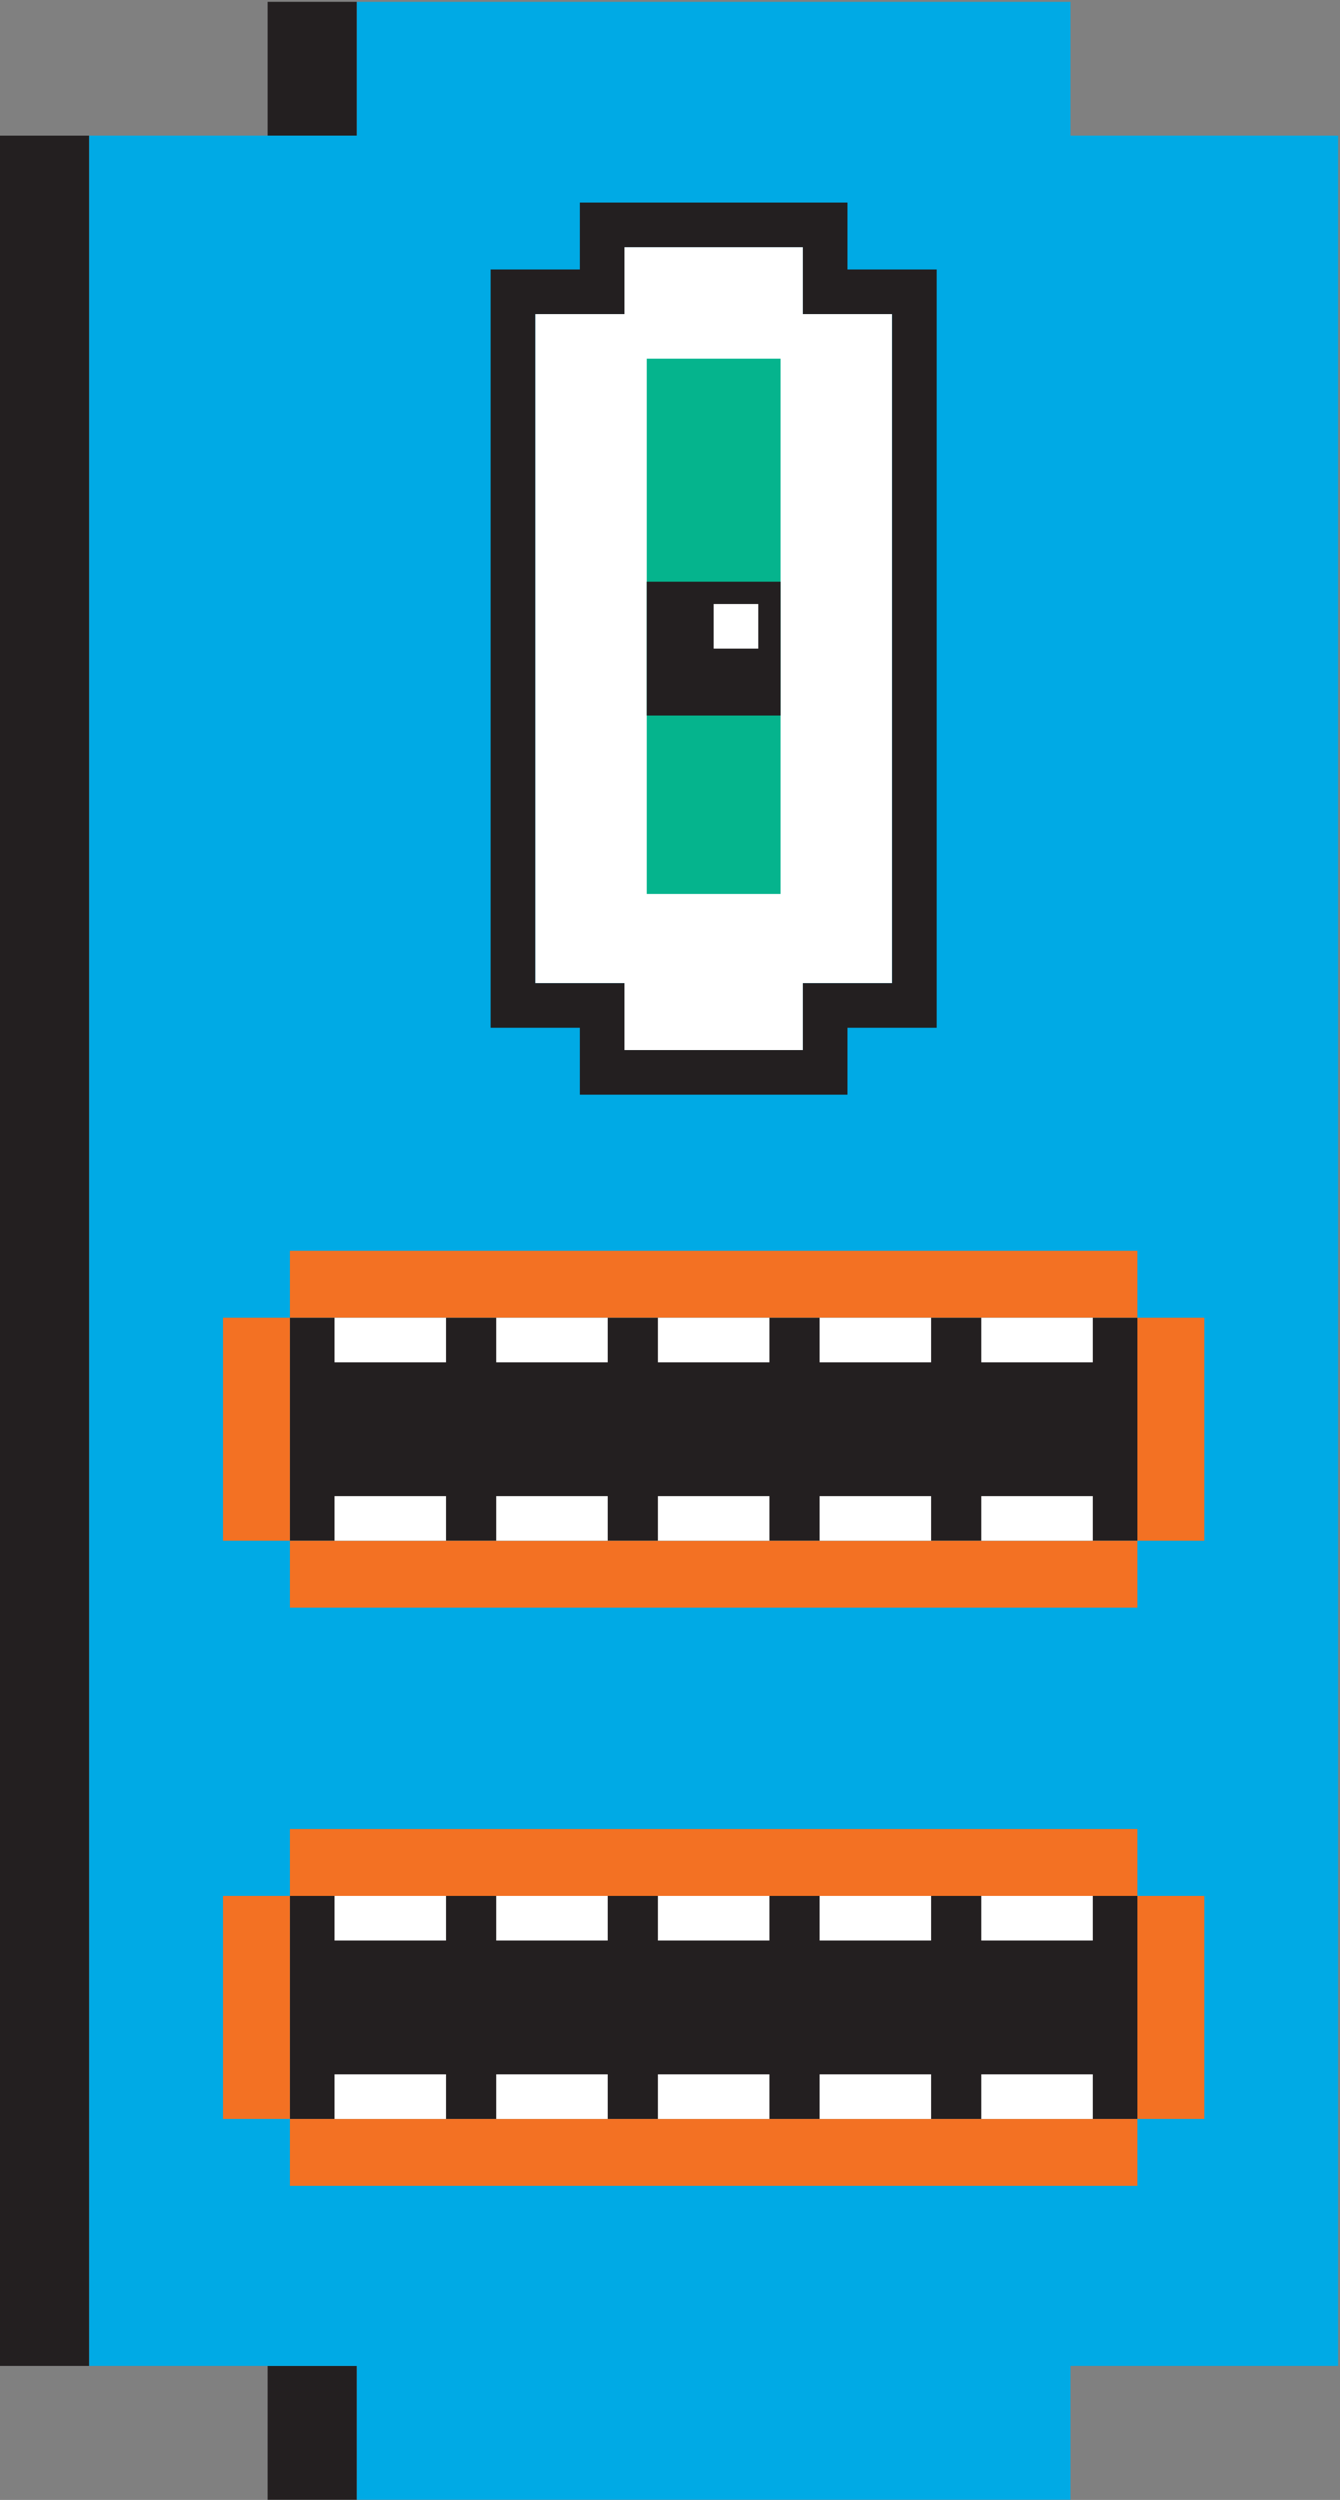 <?xml version="1.0" encoding="UTF-8" standalone="no"?>
<svg
   width="100%"
   height="100%"
   viewBox="0 0 1242 2317"
   version="1.1"
   xml:space="preserve"
   style="fill-rule:evenodd;clip-rule:evenodd;stroke-linejoin:round;stroke-miterlimit:2;"
   id="svg24"
   xmlns="http://www.w3.org/2000/svg"
   xmlns:svg="http://www.w3.org/2000/svg"><rect x="0" y="0" width="1242" height="2317" fill="#808080" stroke="none"/><defs
   id="defs28" />
    <g
   transform="matrix(4.167,0,0,4.167,0,0)"
   id="g22">
        <path
   d="M59.527,30.174L79.37,30.174L79.37,0.409L59.527,0.409L59.527,30.174ZM0,526.236L19.841,526.236L19.841,30.174L0,30.174L0,526.236ZM59.527,556L79.37,556L79.37,526.236L59.527,526.236L59.527,556Z"
   style="fill:rgb(35,31,32);fill-rule:nonzero;"
   id="path2" />
        <path
   d="M79.37,0.41L79.37,30.174L19.842,30.174L19.842,526.236L79.37,526.236L79.37,556L238.11,556L238.11,526.236L297.638,526.236L297.638,30.174L238.11,30.174L238.11,0.41L79.37,0.41Z"
   style="fill:rgb(0,170,229);fill-rule:nonzero;"
   id="body" />
        <path
   d="M198.426,69.859L178.582,69.859L178.582,54.977L138.897,54.977L138.897,69.859L119.055,69.859L119.055,218.678L138.897,218.678L138.897,233.559L178.582,233.559L178.582,218.678L198.426,218.678L198.426,69.859Z"
   style="fill:white;fill-rule:nonzero;"
   id="path6" />
        <path
   d="M208.347,228.598L208.347,59.938L188.503,59.938L188.503,45.056L128.977,45.056L128.977,59.938L109.133,59.938L109.133,228.598L128.977,228.598L128.977,243.48L188.503,243.48L188.503,228.598L208.347,228.598ZM198.426,218.678L178.582,218.678L178.582,233.559L138.897,233.559L138.897,218.678L119.054,218.678L119.054,69.859L138.897,69.859L138.897,54.977L178.582,54.977L178.582,69.859L198.426,69.859L198.426,218.678Z"
   style="fill:rgb(35,31,32);fill-rule:nonzero;"
   id="path8" />
        <rect
   x="143.858"
   y="79.781"
   width="29.764"
   height="119.054"
   style="fill:rgb(5,180,141);fill-rule:nonzero;"
   id="eye" />
        <rect
   x="143.858"
   y="129.386"
   width="29.764"
   height="29.764"
   style="fill:rgb(35,31,32);fill-rule:nonzero;"
   id="rect12" />
        <rect
   x="158.74"
   y="134.347"
   width="9.921"
   height="9.921"
   style="fill:white;fill-rule:nonzero;"
   id="rect14" />
        <path
   d="M252.992,421.692L64.487,421.692L64.487,471.298L252.992,471.298L252.992,421.692ZM64.487,342.693L252.992,342.693L252.992,293.087L64.487,293.087L64.487,342.693Z"
   style="fill:rgb(35,31,32);fill-rule:nonzero;"
   id="path16" />
        <path
   d="M267.874,421.692L252.992,421.692L252.992,471.298L267.874,471.298L267.874,421.692ZM252.992,471.298L64.487,471.298L64.487,486.18L252.992,486.18L252.992,471.298ZM64.487,421.692L49.606,421.692L49.606,471.298L64.487,471.298L64.487,421.692ZM64.487,421.692L252.992,421.692L252.992,406.81L64.487,406.81L64.487,421.692ZM252.992,342.693L267.874,342.693L267.874,293.087L252.992,293.087L252.992,342.693ZM252.992,342.693L64.487,342.693L64.487,357.575L252.992,357.575L252.992,342.693ZM64.487,293.087L49.606,293.087L49.606,342.693L64.487,342.693L64.487,293.087ZM64.487,293.087L252.992,293.087L252.992,278.205L64.487,278.205L64.487,293.087Z"
   style="fill:rgb(243,113,35);fill-rule:nonzero;"
   id="lips" />
        <path
   d="M243.071,461.377L218.268,461.377L218.268,471.298L243.071,471.298L243.071,461.377ZM218.268,431.613L243.071,431.613L243.071,421.692L218.268,421.692L218.268,431.613ZM218.268,342.693L243.071,342.693L243.071,332.772L218.268,332.772L218.268,342.693ZM218.268,303.008L243.071,303.008L243.071,293.087L218.268,293.087L218.268,303.008ZM182.303,471.298L207.106,471.298L207.106,461.377L182.303,461.377L182.303,471.298ZM182.303,431.613L207.106,431.613L207.106,421.692L182.303,421.692L182.303,431.613ZM182.303,342.693L207.106,342.693L207.106,332.772L182.303,332.772L182.303,342.693ZM182.303,303.008L207.106,303.008L207.106,293.087L182.303,293.087L182.303,303.008ZM146.339,471.298L171.142,471.298L171.142,461.377L146.339,461.377L146.339,471.298ZM146.339,431.613L171.142,431.613L171.142,421.692L146.339,421.692L146.339,431.613ZM146.339,342.693L171.142,342.693L171.142,332.772L146.339,332.772L146.339,342.693ZM146.339,303.008L171.142,303.008L171.142,293.087L146.339,293.087L146.339,303.008ZM110.374,471.298L135.177,471.298L135.177,461.377L110.374,461.377L110.374,471.298ZM110.374,431.613L135.177,431.613L135.177,421.692L110.374,421.692L110.374,431.613ZM110.374,342.693L135.177,342.693L135.177,332.772L110.374,332.772L110.374,342.693ZM110.374,303.008L135.177,303.008L135.177,293.087L110.374,293.087L110.374,303.008ZM74.409,471.298L99.211,471.298L99.211,461.377L74.409,461.377L74.409,471.298ZM74.409,431.613L99.211,431.613L99.211,421.692L74.409,421.692L74.409,431.613ZM74.409,342.693L99.211,342.693L99.211,332.772L74.409,332.772L74.409,342.693ZM74.409,303.008L99.211,303.008L99.211,293.087L74.409,293.087L74.409,303.008Z"
   style="fill:white;fill-rule:nonzero;"
   id="path20" />
    </g>
</svg>
